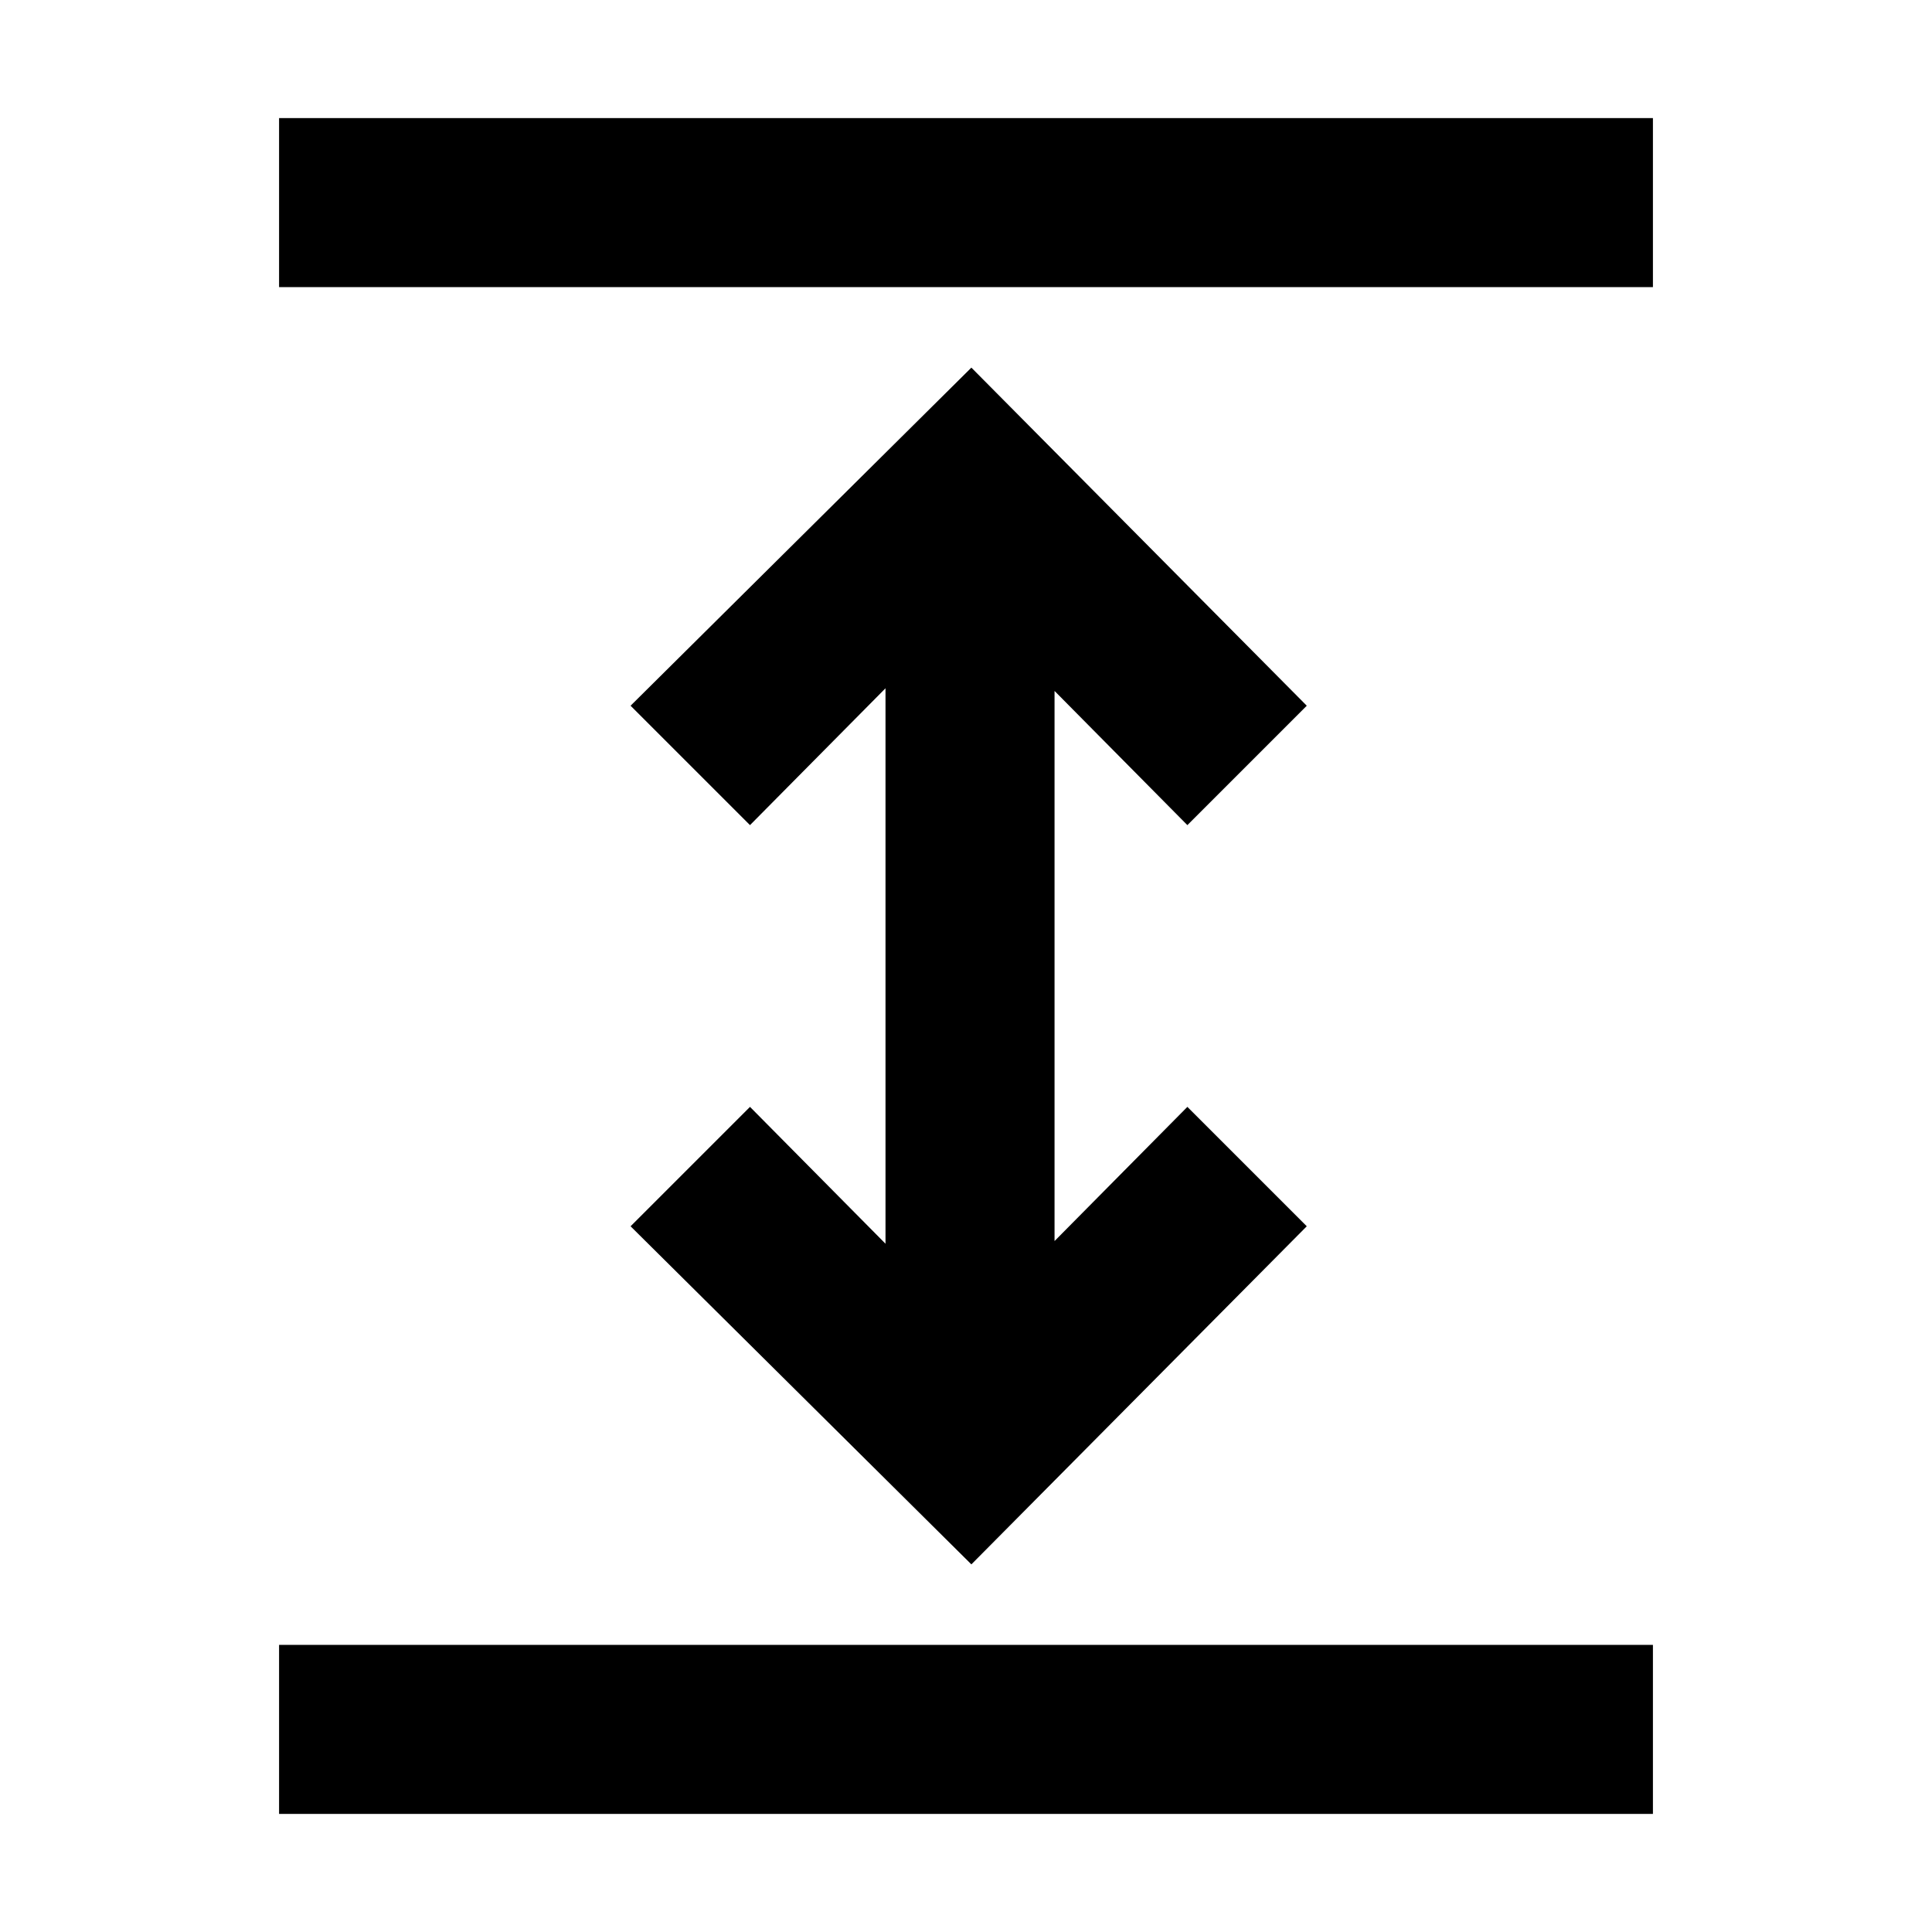 <svg xmlns="http://www.w3.org/2000/svg" height="40" viewBox="0 -960 960 960" width="40"><path d="M138.67-58.67v-84h682.66v84H138.67Zm344-124-169.34-168L372.67-410 440-342v-276l-67.33 68-59.34-59.33 169.34-168 166.66 168L590-550l-66-66.67v273.34L590-410l59.33 59.33-166.66 168Zm-344-634.66v-84h682.66v84H138.67Z"/></svg>